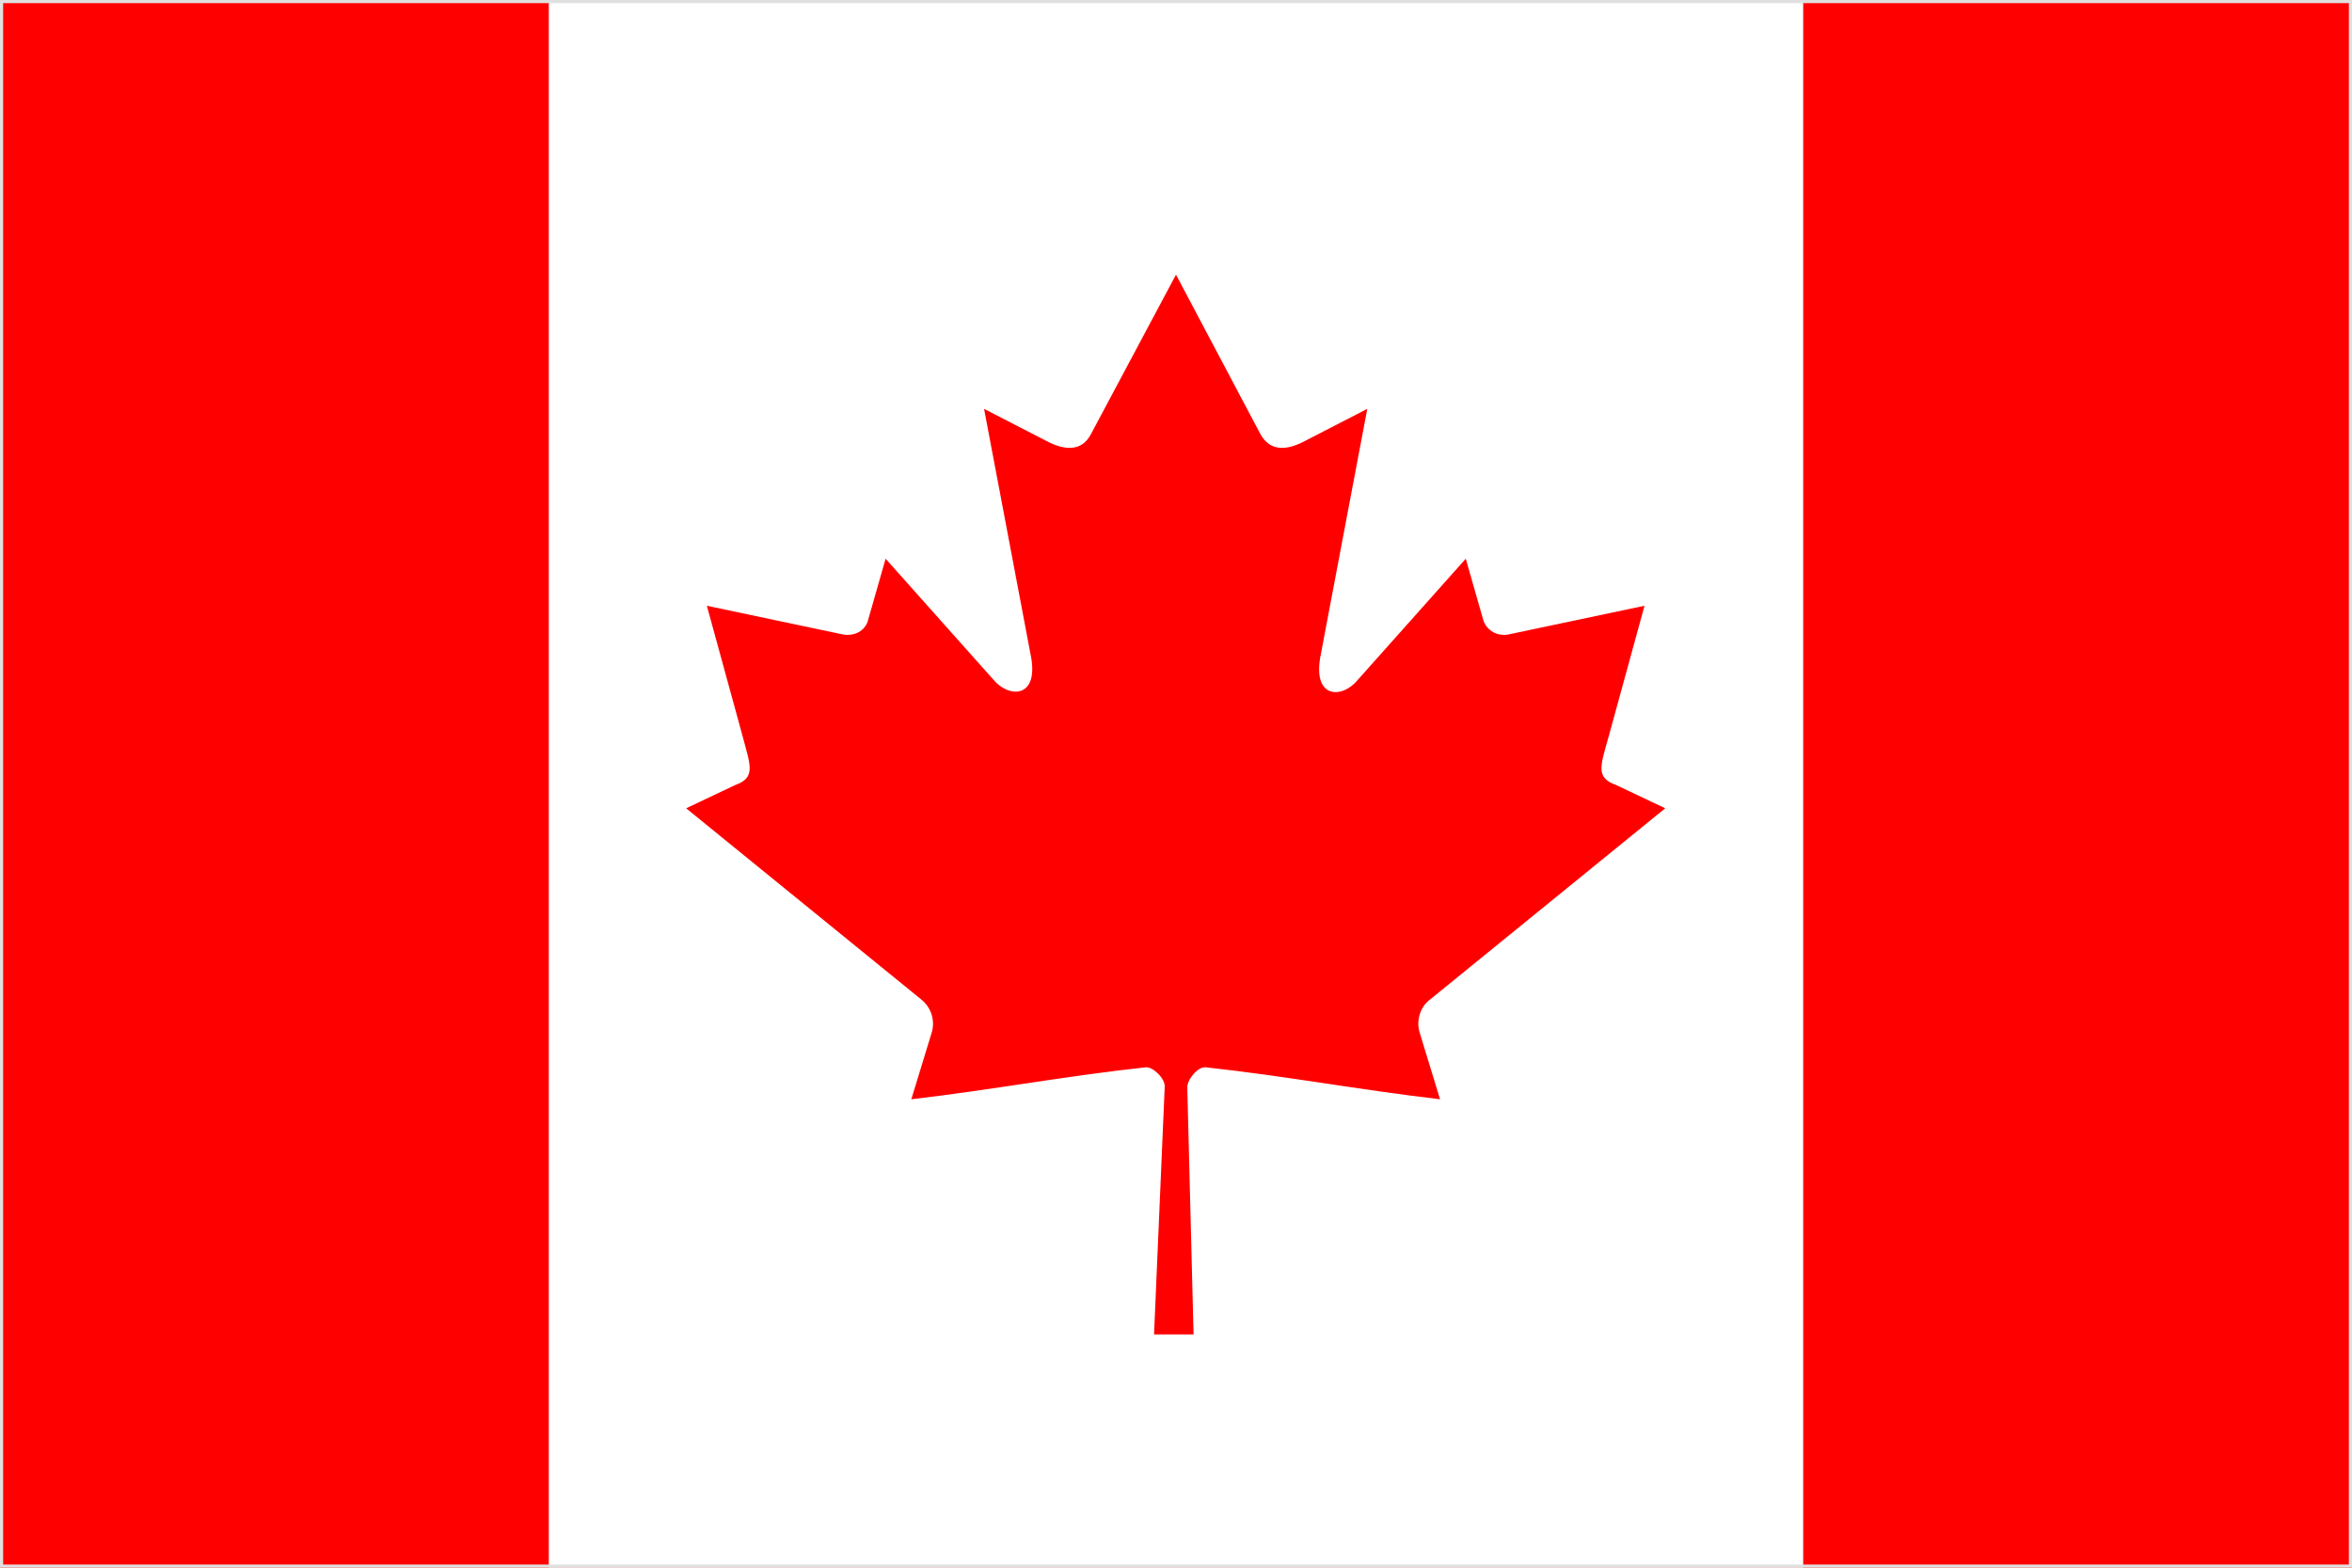 <svg xmlns="http://www.w3.org/2000/svg" width="240" height="160" viewBox="0 0 375 250"><path fill="#F00" d="M0 0h375v250H0z"/><path fill="#FFF" d="M87.5 0h200v250h-200z"/><path fill="#F00" d="M187.5 43.8l-13.6 25.5c-1.5 2.8-4.3 2.5-7.1 1l-9.9-5.1 7.4 39.1c1.5 7.1-3.4 7.1-5.9 4.1l-17.2-19.3-2.8 9.8c-.3 1.3-1.7 2.6-3.9 2.3l-21.8-4.6 5.7 20.8c1.2 4.6 2.2 6.6-1.2 7.8l-7.8 3.7 37.5 30.5c1.5 1.2 2.2 3.2 1.7 5.1l-3.3 10.8c12.9-1.5 24.5-3.7 37.4-5.1 1.1-.1 3.1 1.8 3 3.1l-1.7 39.5h6.3l-1-39.4c0-1.3 1.7-3.3 2.9-3.2 12.9 1.4 24.5 3.6 37.4 5.1l-3.3-10.8c-.5-1.9.2-4 1.7-5.1l37.5-30.5-7.8-3.7c-3.4-1.2-2.5-3.1-1.2-7.8l5.7-20.8-21.8 4.6c-2.1.3-3.5-1-3.9-2.3l-2.8-9.8-17.2 19.3c-2.5 3.1-7.4 3.1-5.9-4.1l7.4-39.1-9.9 5.1c-2.8 1.5-5.5 1.8-7.1-1l-13.5-25.5z"/><path stroke="#e0e0e0" stroke-width="1" fill="none" d="M0 0h375v250H0z"/></svg>
